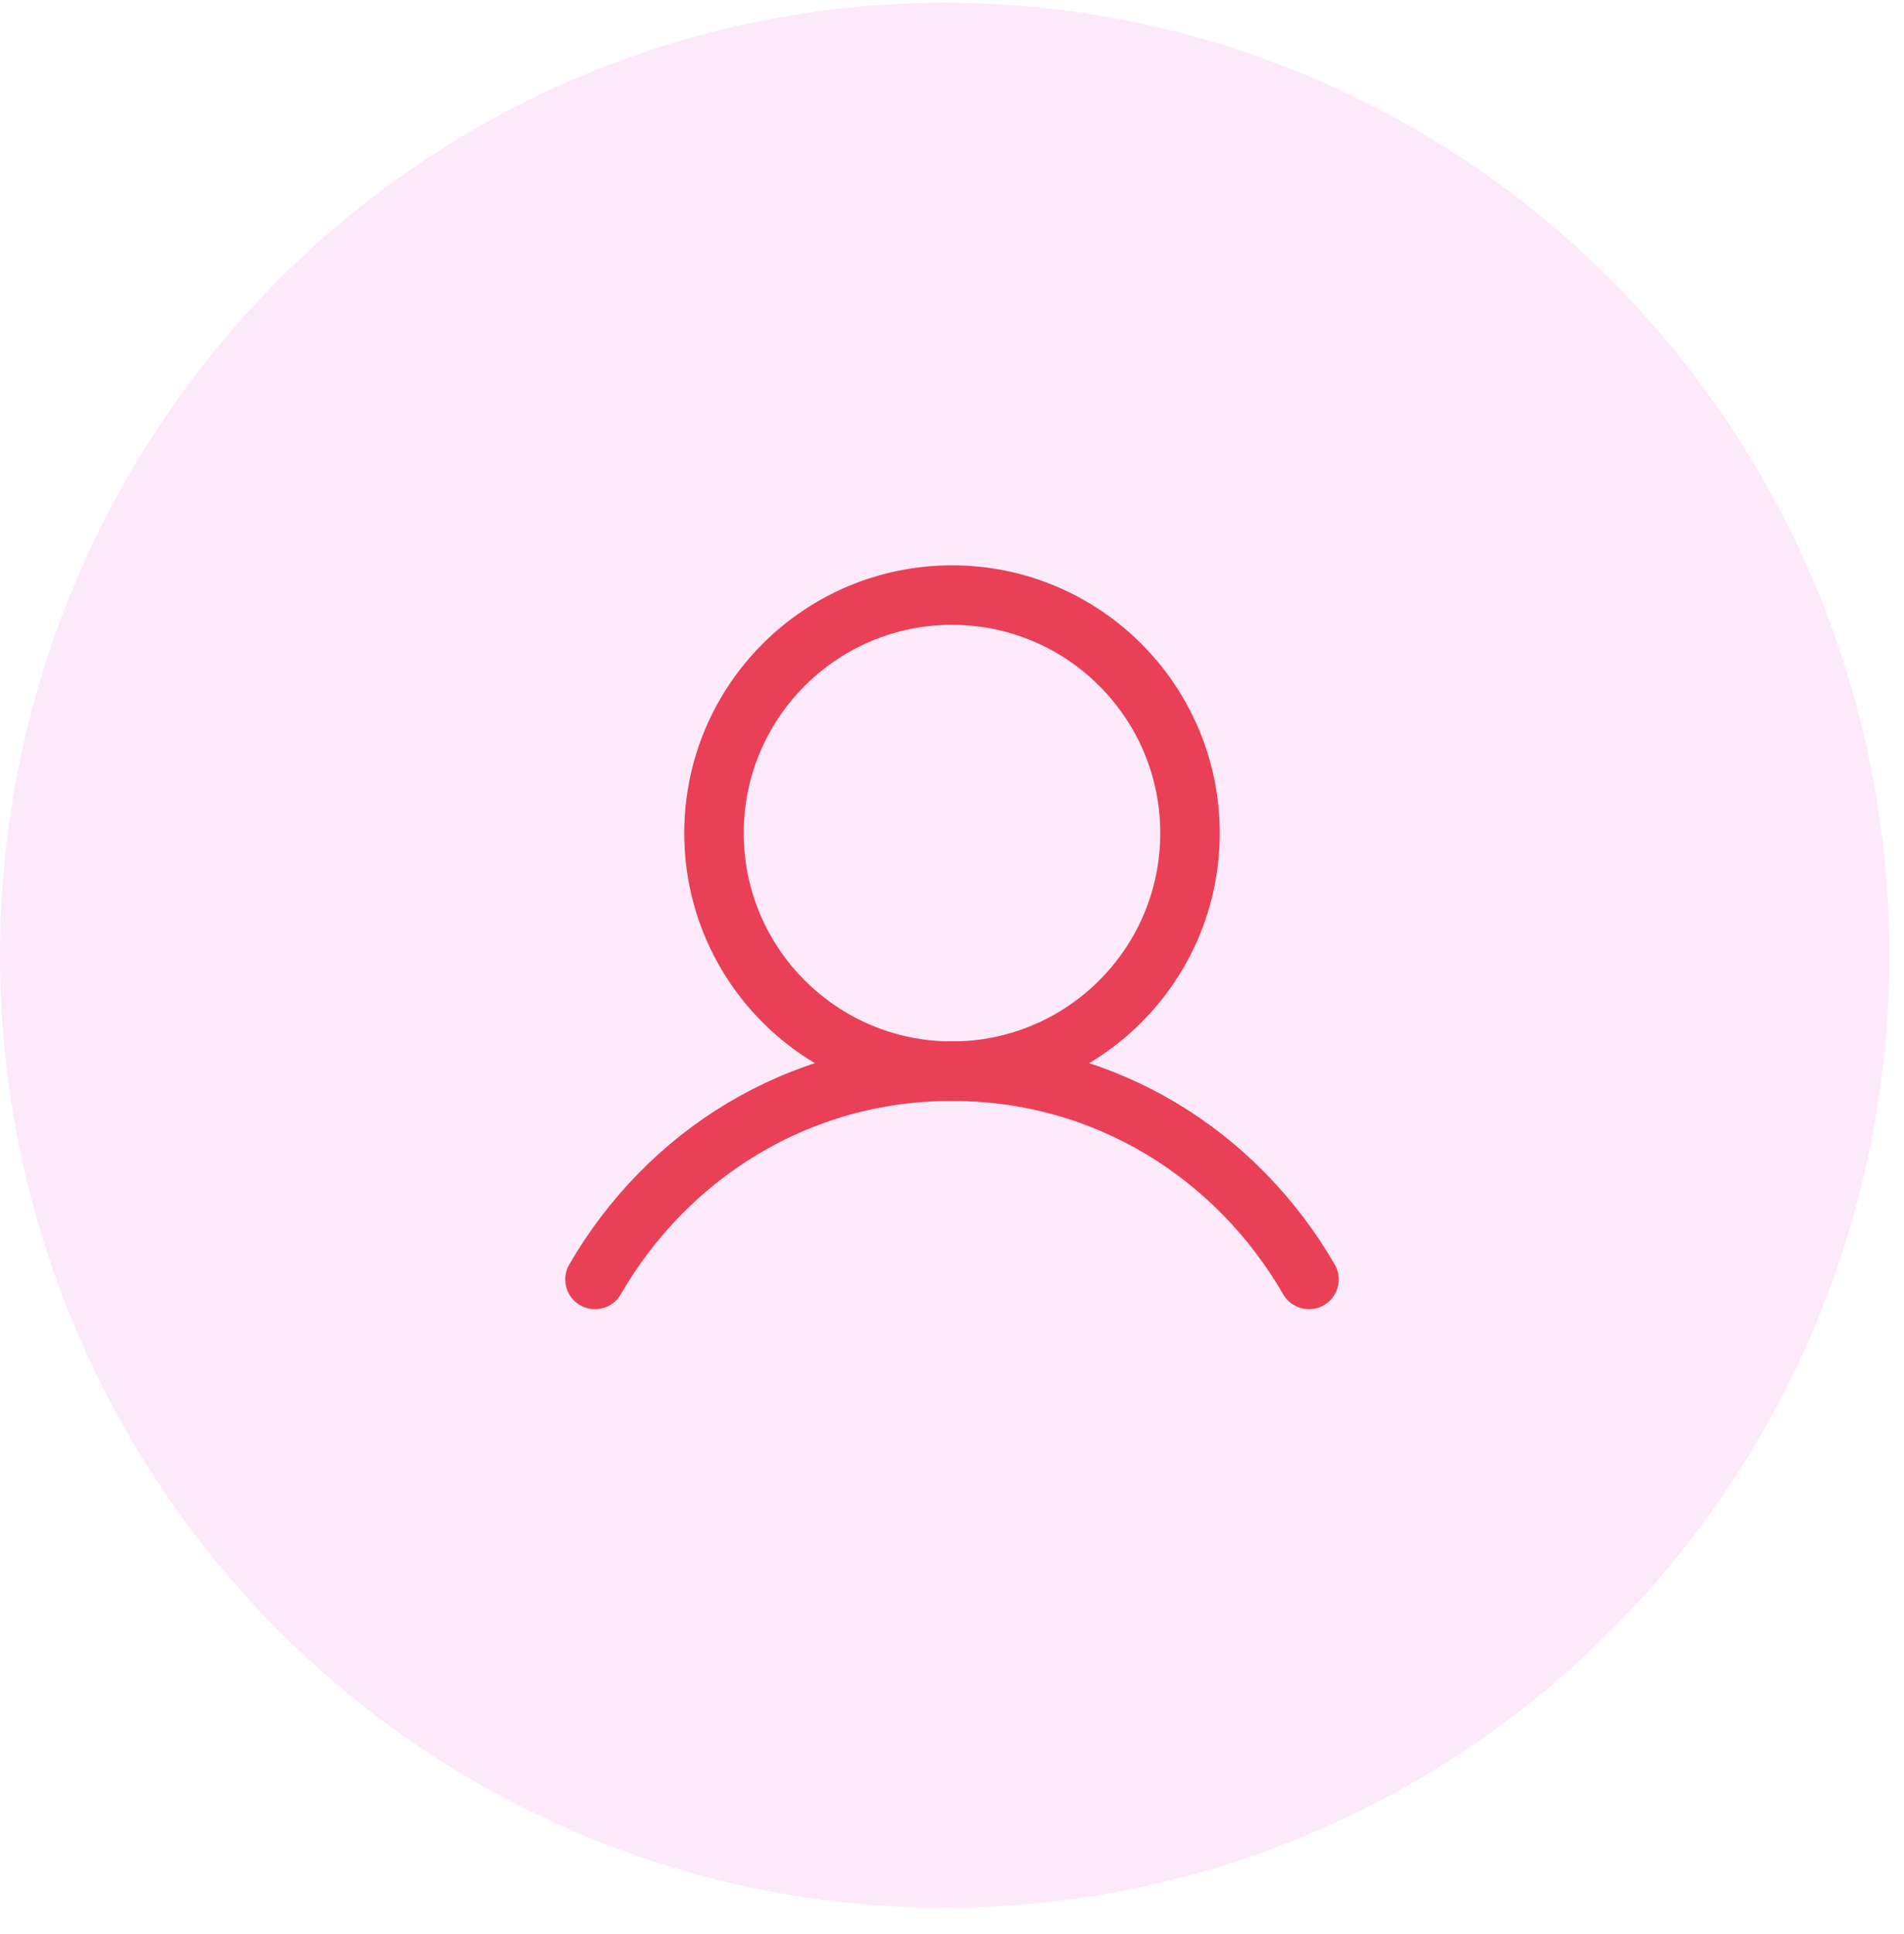 <svg width="64" height="65" viewBox="0 0 64 65" fill="none" xmlns="http://www.w3.org/2000/svg">
<rect width="64" height="65" fill="#4C4C4C"/>
<g clip-path="url(#clip0_768_1029)">
<rect width="1440" height="1024" transform="translate(-580 -189)" fill="white"/>
<g filter="url(#filter0_d_768_1029)">
<rect x="-28.767" y="-27.782" width="254.039" height="129.564" rx="10.546" fill="white"/>
</g>
<ellipse cx="31.755" cy="32.104" rx="31.755" ry="32.014" fill="#FCEAFA"/>
<g clip-path="url(#clip1_768_1029)">
<path d="M32 36C36.418 36 40 32.418 40 28C40 23.582 36.418 20 32 20C27.582 20 24 23.582 24 28C24 32.418 27.582 36 32 36Z" stroke="#E94057" stroke-width="2" stroke-linecap="round" stroke-linejoin="round"/>
<path d="M20 43C22.421 38.816 26.819 36 32 36C37.181 36 41.579 38.816 44 43" stroke="#E94057" stroke-width="2" stroke-linecap="round" stroke-linejoin="round"/>
</g>
</g>
<defs>
<filter id="filter0_d_768_1029" x="-31.78" y="-27.782" width="260.065" height="135.591" filterUnits="userSpaceOnUse" color-interpolation-filters="sRGB">
<feFlood flood-opacity="0" result="BackgroundImageFix"/>
<feColorMatrix in="SourceAlpha" type="matrix" values="0 0 0 0 0 0 0 0 0 0 0 0 0 0 0 0 0 0 127 0" result="hardAlpha"/>
<feOffset dy="3.013"/>
<feGaussianBlur stdDeviation="1.507"/>
<feColorMatrix type="matrix" values="0 0 0 0 0 0 0 0 0 0 0 0 0 0 0 0 0 0 0.04 0"/>
<feBlend mode="normal" in2="BackgroundImageFix" result="effect1_dropShadow_768_1029"/>
<feBlend mode="normal" in="SourceGraphic" in2="effect1_dropShadow_768_1029" result="shape"/>
</filter>
<clipPath id="clip0_768_1029">
<rect width="1440" height="1024" fill="white" transform="translate(-580 -189)"/>
</clipPath>
<clipPath id="clip1_768_1029">
<rect width="32" height="32" fill="white" transform="translate(16 16)"/>
</clipPath>
</defs>
</svg>
